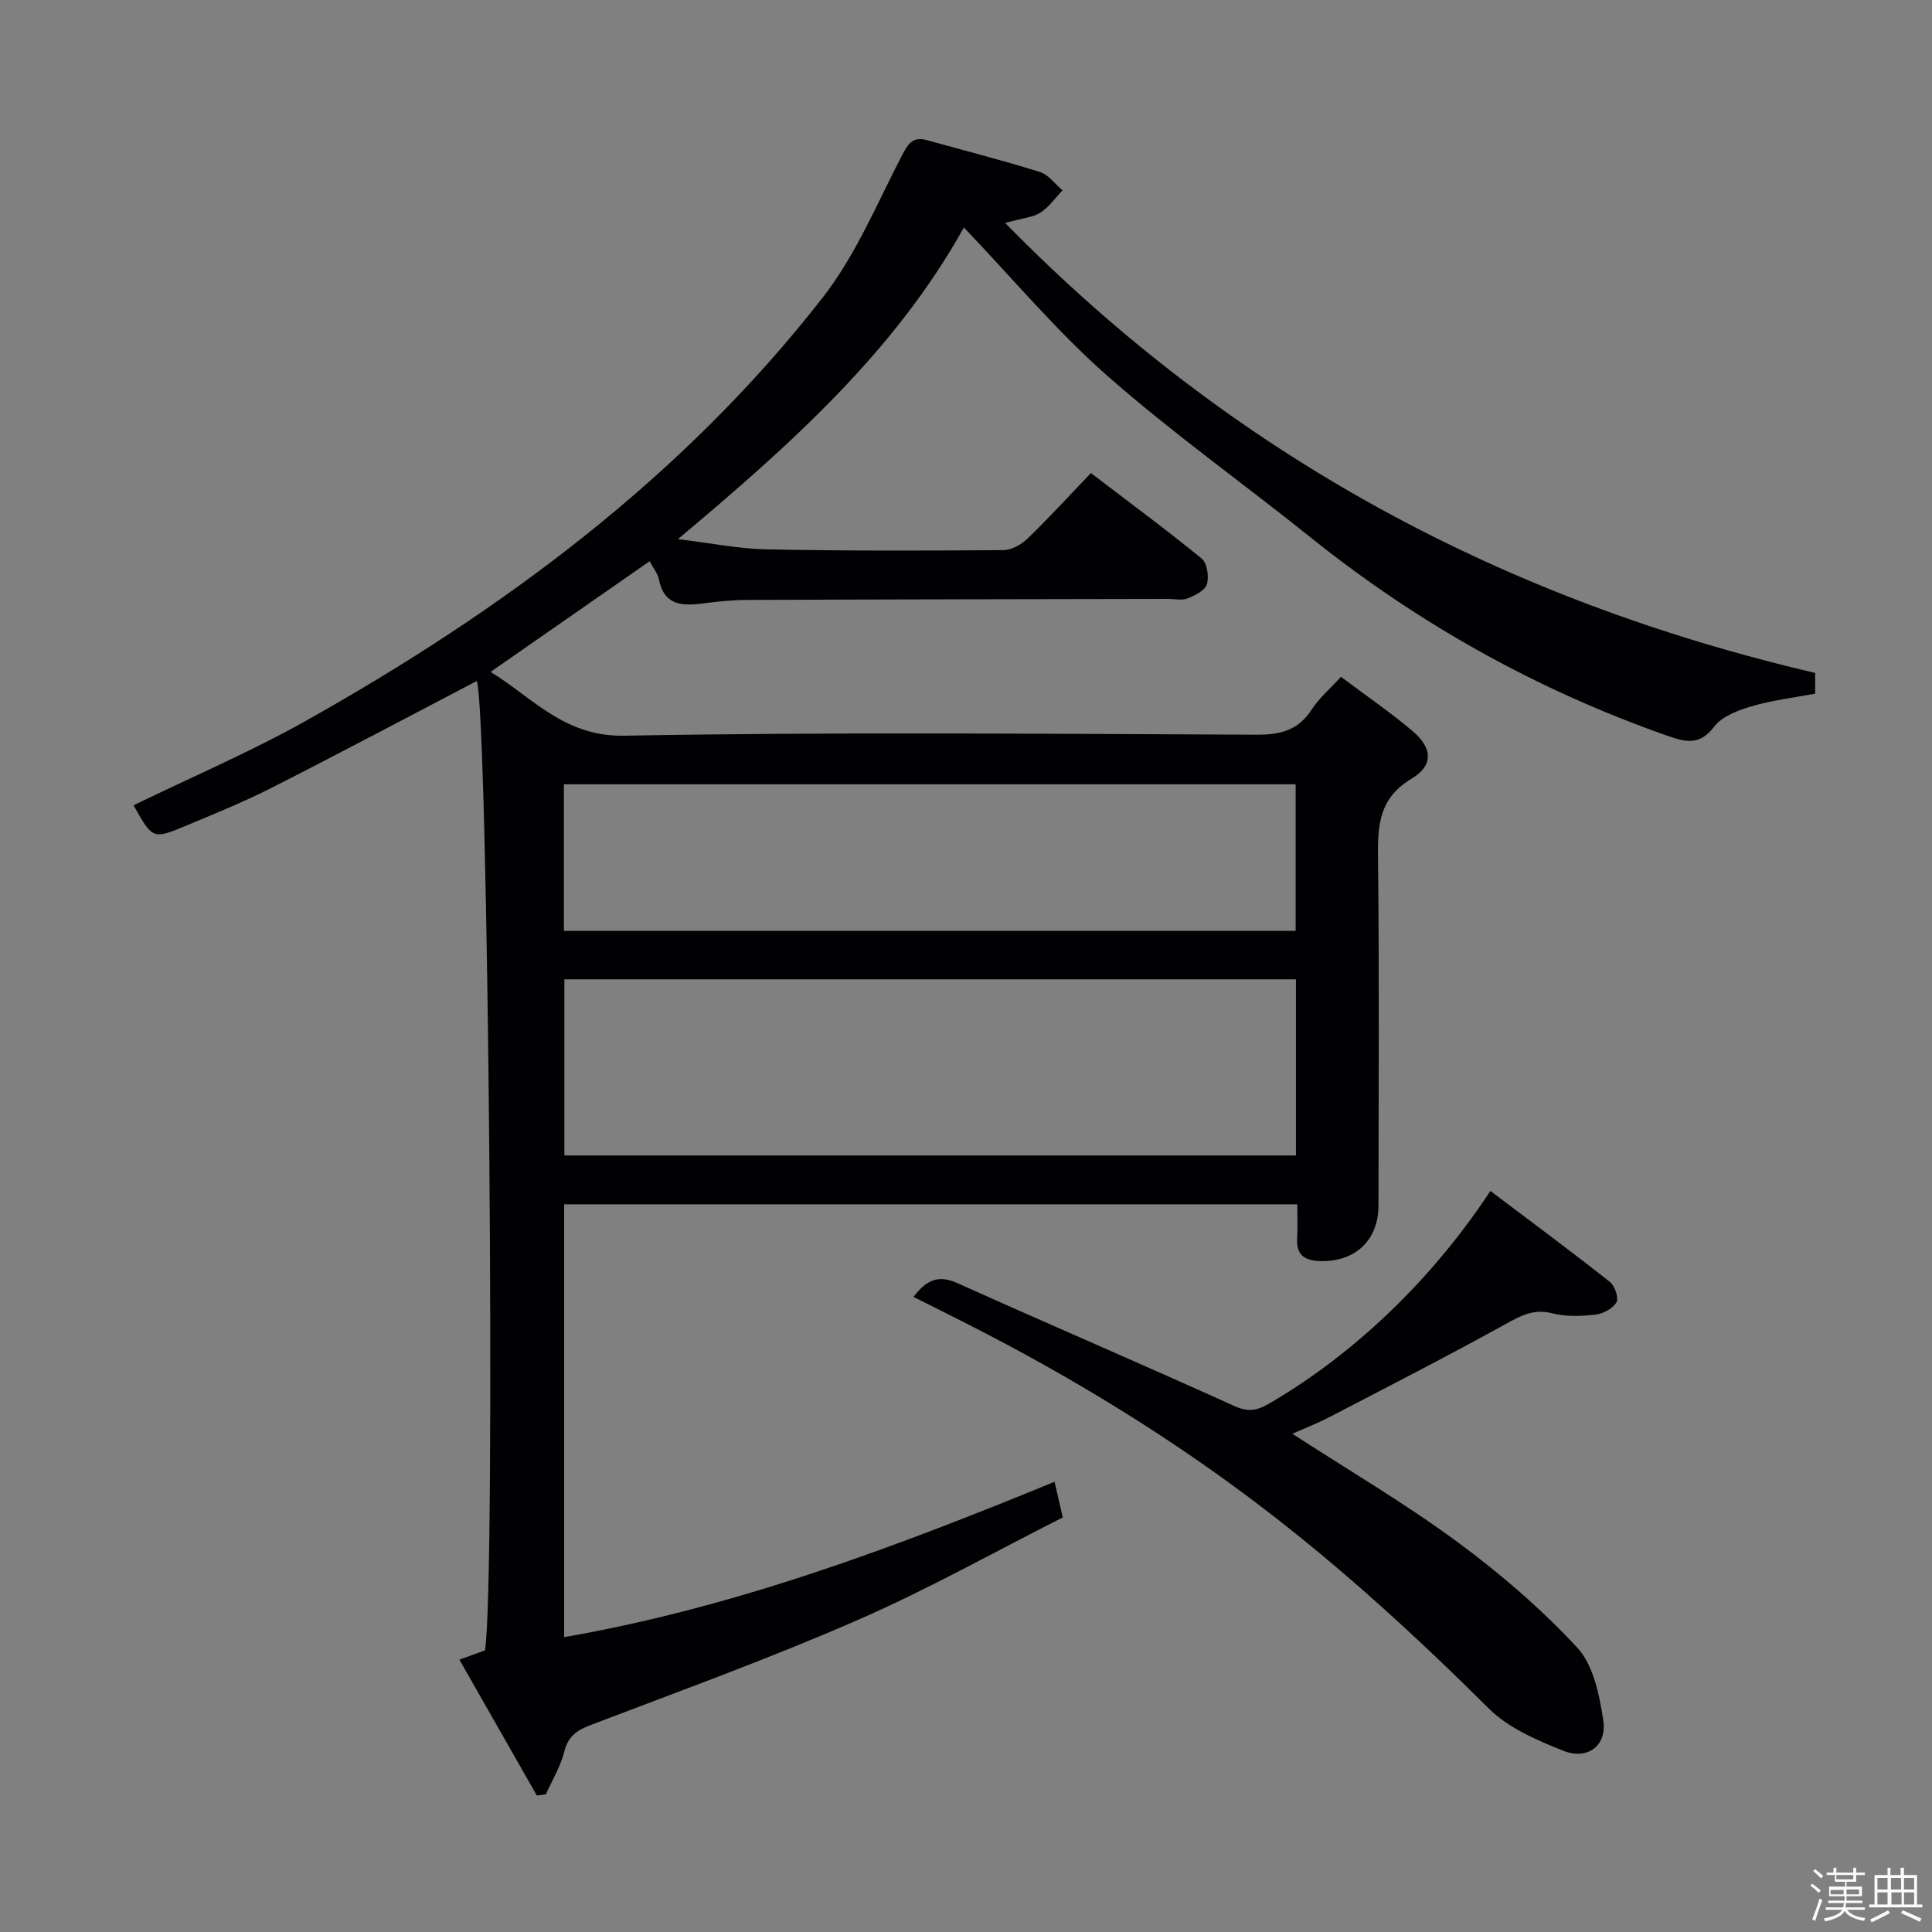<svg enable-background="new 0 0 400 400" viewBox="0 0 400 400" xmlns="http://www.w3.org/2000/svg"><rect x="0" y="0" width="400" height="400" fill="#808080" stroke="none"/><path d="m374.8 390.4.4-.4c.7.5 1.3 1 1.8 1.4l-.5.5c-.5-.6-1.1-1.1-1.7-1.5zm1 7.3-.6-.3c.5-1.4 1.1-2.8 1.5-4.3.2.1.4.2.6.3-.5 1.3-1 2.8-1.5 4.3zm-.4-10.3.4-.4c.4.3 1 .8 1.7 1.4l-.5.5c-.4-.5-1-1-1.6-1.5zm2.5.3h1.7v-1h.6v1h3.5v-1h.6v1h1.8v.5h-1.8v1.4h-2v1h3.2v2h-3.2v.9h3.3v.5h-3.4c0 .3-.1.6-.1.9h4v.5h-3.7c.7.9 1.9 1.5 3.8 1.7-.1.2-.2.4-.3.6-2.1-.4-3.5-1.1-4-2.1-.4 1-1.8 1.7-4 2.2-.1-.2-.2-.4-.3-.6 2.1-.4 3.4-1 3.8-1.8h-3.4v-.5h3.6c.1-.3.1-.6.2-.9h-3.3v-.5h3.4c0-.3 0-.6 0-.9h-3.2v-2h3.3v-1h-2.1v-1.4h-1.7v-.5zm1.1 3.5v1h2.7c0-.3 0-.4 0-.4 0-.1 0-.2 0-.2 0-.1 0-.2 0-.3h-2.7zm1.2-3v.9h3.5v-.9zm4.7 3h-2.6v.6.4h2.6z" fill="#fcfbfa"/><path d="m393.6 386.7h.6v1.5h2.7v6.1h1.1v.6h-11v-.6h1.1v-6.1h2.7v-1.5h.6v1.5h2.1v-1.5zm-2.7 8.8.4.6c-1.2.6-2.5 1.3-3.8 1.9-.1-.2-.2-.4-.3-.6 1.2-.6 2.5-1.2 3.7-1.9zm-2.2-6.7v2.4h2.1v-2.4zm0 3v2.5h2.1v-2.5zm2.8-3v2.4h2.1v-2.4zm.1 3v2.5h2.1v-2.5h-2.2zm5.9 6.1c-1.4-.7-2.7-1.3-3.9-1.8l.3-.6c1.5.6 2.7 1.2 3.9 1.7zm-1.2-9.1h-2.1v2.4h2.1zm-2.1 3v2.5h2.1v-2.5z" fill="#fcfbfa"/><g fill="#010104"><path d="m208.11 46.16c47.2 48.2 103.17 78.1 167.7 93.16v4.29c-4.47.85-8.92 1.37-13.16 2.62-2.79.82-6.09 2.06-7.73 4.2-3.03 3.97-5.89 3.24-9.77 1.88-26.94-9.47-51.48-23.15-73.76-41.01-14.01-11.24-28.71-21.68-42.17-33.53-10.45-9.2-19.48-20.02-29.66-30.67-14.26 25.63-35.89 44.98-59.2 64.52 6.79.82 12.56 2 18.35 2.12 16.32.33 32.66.28 48.99.16 1.71-.01 3.76-1.14 5.04-2.39 4.41-4.26 8.56-8.81 13.12-13.57 8.04 6.14 15.64 11.74 22.94 17.71 1.13.92 1.54 3.72 1.08 5.3-.38 1.29-2.45 2.32-3.98 2.94-1.15.47-2.63.11-3.96.11-29.16.06-58.32.09-87.48.21-3.14.01-6.3.39-9.42.78-4.18.52-7.62.08-8.6-4.98-.24-1.25-1.17-2.36-1.94-3.81-10.87 7.56-21.61 15.03-32.93 22.91 8.84 5.43 15.28 13.44 27.69 13.21 43.65-.8 87.32-.38 130.98-.21 4.91.02 8.6-.94 11.35-5.23 1.49-2.32 3.7-4.18 6.04-6.75 5.14 3.85 10.2 7.31 14.85 11.25 4.09 3.46 4.36 7.09-.19 9.81-6.79 4.05-7.07 9.65-6.99 16.41.28 23.99.12 47.99.1 71.99 0 7.29-4.98 11.85-12.38 11.49-3-.15-4.65-1.37-4.46-4.61.13-2.29.03-4.59.03-7.13-50.87 0-101.13 0-151.79 0v89.61c35.28-6.13 68.29-18.53 101.53-32.16.53 2.3 1 4.29 1.71 7.38-14.16 7.15-28.09 14.98-42.65 21.32-18.09 7.89-36.69 14.63-55.14 21.67-2.88 1.1-4.63 2.36-5.43 5.52-.77 3.06-2.49 5.88-3.8 8.81-.62.09-1.25.17-1.87.26-5.28-9.26-10.55-18.52-16.04-28.14 2.25-.82 3.76-1.36 5.3-1.92 2.28-13.54.67-195.02-1.71-200.69-14.12 7.38-28.21 14.87-42.43 22.09-5.77 2.93-11.79 5.37-17.77 7.87-6.87 2.87-6.91 2.79-10.85-4.23 11.91-5.8 24.15-11.02 35.68-17.49 40.8-22.91 78.03-50.45 107.02-87.66 6.84-8.78 11.25-19.49 16.44-29.49 1.27-2.44 2.28-3.86 5.09-3.08 7.82 2.17 15.69 4.18 23.43 6.6 1.78.56 3.13 2.49 4.68 3.79-1.51 1.58-2.81 3.49-4.6 4.63-1.56.98-3.69 1.13-7.28 2.13zm60.2 156.6c-50.86 0-101.11 0-151.46 0v36.47h151.46c0-12.26 0-24.18 0-36.47zm-.06-40.38c-50.69 0-101.07 0-151.5 0v30.35h151.5c0-10.11 0-20.04 0-30.35z"/><path d="m189.13 268.51c2.54-3.31 4.95-4.71 9.03-2.88 19.07 8.58 38.29 16.81 57.33 25.44 2.85 1.29 4.66 1.03 7.19-.43 15.12-8.75 32.25-23.36 45.89-44.07 8.31 6.27 16.62 12.43 24.74 18.83 1.02.81 1.88 3.34 1.36 4.23-.75 1.29-2.76 2.37-4.34 2.55-2.94.33-6.1.46-8.93-.27-3.82-.99-6.46.44-9.64 2.2-12.04 6.66-24.29 12.93-36.5 19.28-2.45 1.28-5.05 2.28-7.69 3.46 11.63 7.54 23.23 14.35 34.01 22.28 8.91 6.55 17.43 13.88 24.95 21.97 3.37 3.62 4.61 9.82 5.41 15.06.8 5.3-3.26 8.32-8.32 6.3-5.44-2.18-11.31-4.69-15.35-8.7-14.77-14.69-30.04-28.72-46.6-41.4-19.21-14.71-39.73-27.23-61.26-38.18-3.67-1.88-7.36-3.7-11.28-5.67z"/></g></svg>